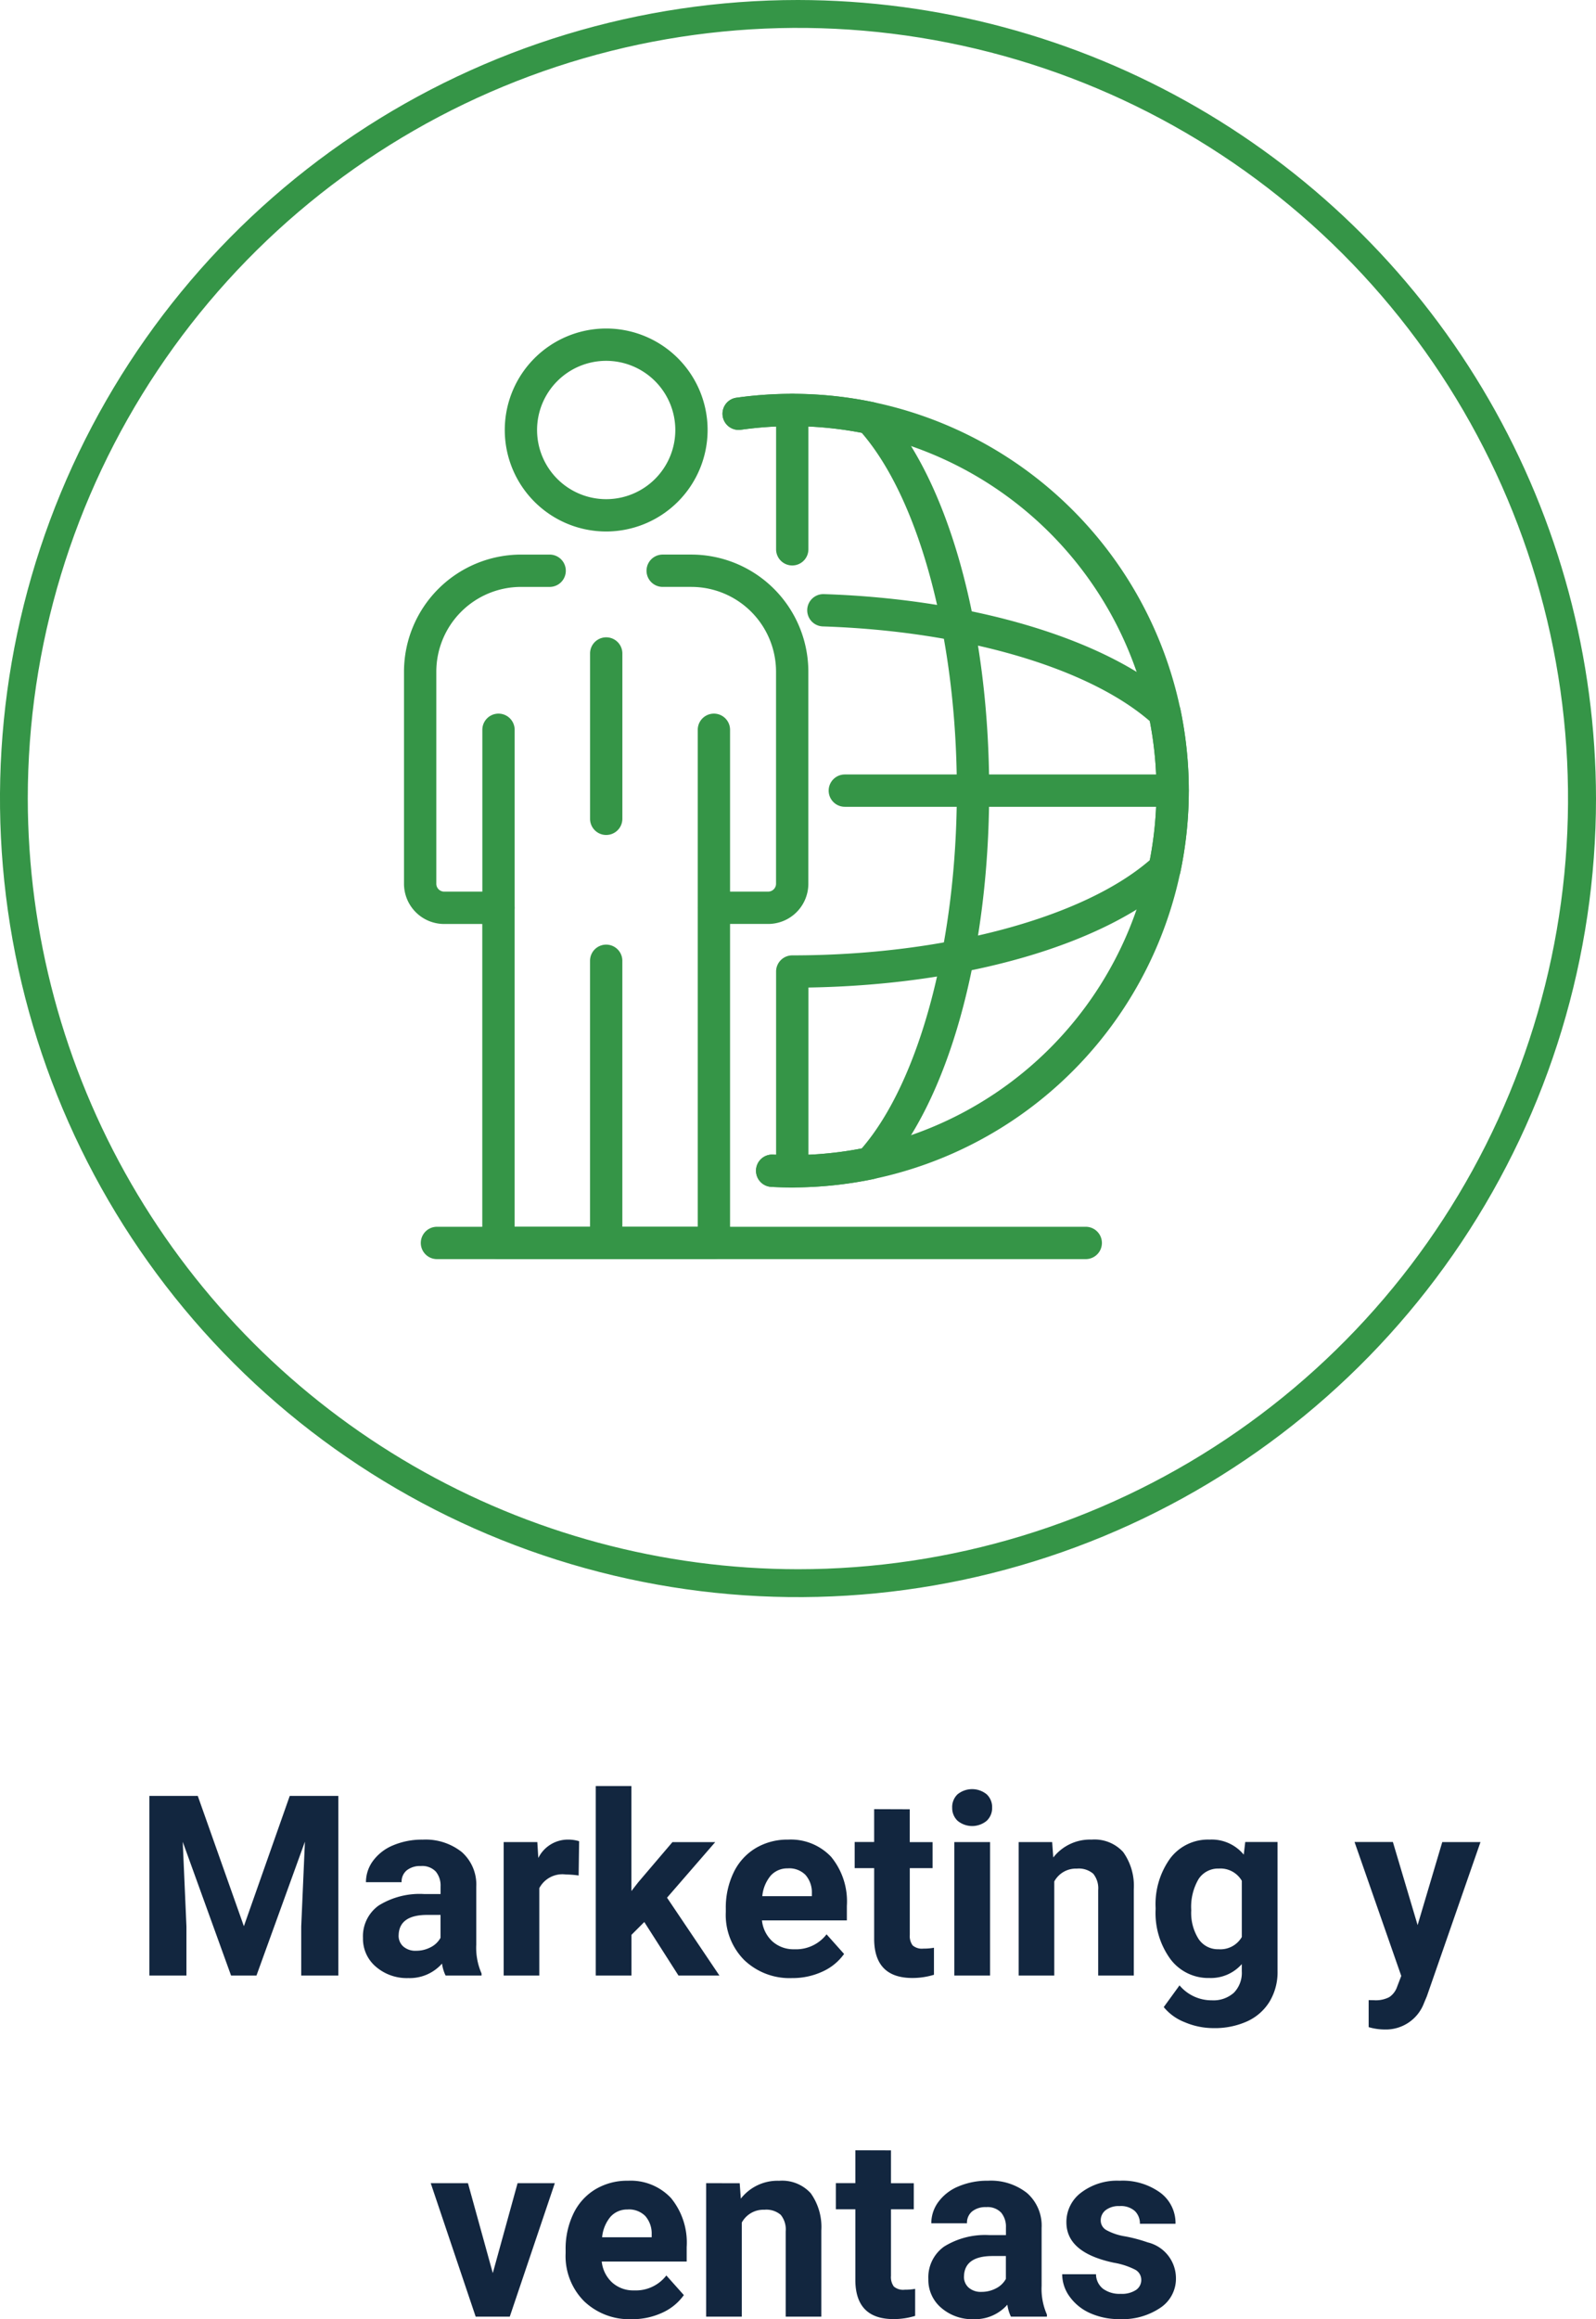 <svg xmlns="http://www.w3.org/2000/svg" xmlns:xlink="http://www.w3.org/1999/xlink" width="126.415" height="183.565" viewBox="0 0 126.415 183.565"><defs><clipPath id="a"><path d="M2.2,63.208a61,61,0,1,1,61,61,61.074,61.074,0,0,1-61-61M63.208,0a63.208,63.208,0,1,0,63.207,63.208A63.279,63.279,0,0,0,63.208,0Z" fill="#359547"/></clipPath><clipPath id="b"><rect width="62.159" height="73.66" fill="#359547"/></clipPath></defs><g transform="translate(-816 -7346.293)"><path d="M14.532,6.781l3.652,10.313L21.817,6.781h3.848V21H22.726V17.113l.293-6.709L19.181,21H17.169L13.341,10.414l.293,6.7V21H10.7V6.781ZM34.161,21a3.134,3.134,0,0,1-.283-.947A3.415,3.415,0,0,1,31.212,21.2a3.752,3.752,0,0,1-2.573-.9,2.89,2.89,0,0,1-1.021-2.266,2.986,2.986,0,0,1,1.245-2.578,6.144,6.144,0,0,1,3.6-.908h1.3v-.605a1.741,1.741,0,0,0-.376-1.172,1.479,1.479,0,0,0-1.187-.439,1.682,1.682,0,0,0-1.118.342,1.161,1.161,0,0,0-.405.938H27.853a2.835,2.835,0,0,1,.566-1.7,3.744,3.744,0,0,1,1.6-1.226,5.837,5.837,0,0,1,2.324-.444,4.611,4.611,0,0,1,3.1.981,3.433,3.433,0,0,1,1.147,2.759v4.58a5.052,5.052,0,0,0,.42,2.275V21Zm-2.334-1.963a2.431,2.431,0,0,0,1.152-.278,1.828,1.828,0,0,0,.781-.747V16.2H32.706q-2.119,0-2.256,1.465l-.01.166a1.13,1.13,0,0,0,.371.869A1.441,1.441,0,0,0,31.827,19.037ZM44.7,13.08A7.667,7.667,0,0,0,43.683,13a2.067,2.067,0,0,0-2.1,1.084V21H38.761V10.434h2.666l.078,1.26a2.615,2.615,0,0,1,2.354-1.455,2.957,2.957,0,0,1,.879.127Zm5.2,3.682-1.016,1.016V21H46.056V6h2.822v8.311l.547-.7,2.705-3.174h3.389l-3.818,4.4L55.851,21H52.608ZM61.6,21.2a5.187,5.187,0,0,1-3.784-1.426,5.068,5.068,0,0,1-1.46-3.8V15.7a6.383,6.383,0,0,1,.615-2.847,4.515,4.515,0,0,1,1.743-1.934,4.893,4.893,0,0,1,2.573-.679A4.385,4.385,0,0,1,64.7,11.605a5.555,5.555,0,0,1,1.245,3.877v1.152H59.22a2.622,2.622,0,0,0,.825,1.66,2.5,2.5,0,0,0,1.743.625,3.046,3.046,0,0,0,2.549-1.182l1.387,1.553A4.237,4.237,0,0,1,64,20.692,5.639,5.639,0,0,1,61.6,21.2Zm-.322-8.682a1.764,1.764,0,0,0-1.362.569,2.946,2.946,0,0,0-.669,1.628h3.926v-.226a2.1,2.1,0,0,0-.508-1.457A1.819,1.819,0,0,0,61.28,12.514Zm9.648-4.678v2.6h1.807V12.5H70.929v5.273a1.259,1.259,0,0,0,.225.84,1.128,1.128,0,0,0,.859.254,4.5,4.5,0,0,0,.83-.068v2.139a5.81,5.81,0,0,1-1.709.254q-2.969,0-3.027-3V12.5H66.563v-2.07h1.543v-2.6ZM77.286,21H74.454V10.434h2.832Zm-3-13.3a1.39,1.39,0,0,1,.425-1.045,1.831,1.831,0,0,1,2.31,0,1.382,1.382,0,0,1,.43,1.045,1.386,1.386,0,0,1-.435,1.055,1.81,1.81,0,0,1-2.295,0A1.386,1.386,0,0,1,74.288,7.7Zm7.92,2.734.088,1.221a3.689,3.689,0,0,1,3.037-1.416,3.066,3.066,0,0,1,2.5.986,4.6,4.6,0,0,1,.84,2.949V21H85.851V14.242a1.831,1.831,0,0,0-.391-1.3,1.749,1.749,0,0,0-1.3-.405,1.942,1.942,0,0,0-1.787,1.016V21H79.552V10.434ZM90.4,15.639a6.193,6.193,0,0,1,1.157-3.916,3.75,3.75,0,0,1,3.12-1.484,3.289,3.289,0,0,1,2.705,1.191l.117-1h2.559V20.648a4.516,4.516,0,0,1-.63,2.412,4.045,4.045,0,0,1-1.772,1.563,6.231,6.231,0,0,1-2.676.537,5.794,5.794,0,0,1-2.266-.464,4.021,4.021,0,0,1-1.67-1.2l1.25-1.719a3.306,3.306,0,0,0,2.559,1.182,2.42,2.42,0,0,0,1.748-.6,2.253,2.253,0,0,0,.625-1.7v-.566a3.264,3.264,0,0,1-2.568,1.1,3.74,3.74,0,0,1-3.081-1.489,6.191,6.191,0,0,1-1.177-3.95Zm2.822.21A3.856,3.856,0,0,0,93.8,18.1a1.833,1.833,0,0,0,1.582.817,1.96,1.96,0,0,0,1.846-.968V13.5a1.955,1.955,0,0,0-1.826-.968,1.844,1.844,0,0,0-1.6.831A4.346,4.346,0,0,0,93.224,15.849Zm17.93,1.157,1.953-6.572h3.027l-4.248,12.207-.234.557a3.221,3.221,0,0,1-3.125,2.07,4.441,4.441,0,0,1-1.25-.186V22.943l.43.01a2.322,2.322,0,0,0,1.2-.244,1.6,1.6,0,0,0,.62-.811l.332-.869-3.7-10.6h3.037ZM37.9,44.553l1.963-7.119h2.949L39.244,48h-2.7L32.984,37.434h2.949ZM48.912,48.2a5.187,5.187,0,0,1-3.784-1.426,5.068,5.068,0,0,1-1.46-3.8V42.7a6.383,6.383,0,0,1,.615-2.847,4.515,4.515,0,0,1,1.743-1.934,4.893,4.893,0,0,1,2.573-.679,4.385,4.385,0,0,1,3.413,1.367,5.555,5.555,0,0,1,1.245,3.877v1.152H46.529a2.622,2.622,0,0,0,.825,1.66,2.494,2.494,0,0,0,1.743.625,3.046,3.046,0,0,0,2.549-1.182l1.387,1.553a4.237,4.237,0,0,1-1.719,1.4A5.639,5.639,0,0,1,48.912,48.2Zm-.322-8.682a1.764,1.764,0,0,0-1.362.569,2.946,2.946,0,0,0-.669,1.628h3.926v-.226a2.1,2.1,0,0,0-.508-1.457A1.819,1.819,0,0,0,48.59,39.514Zm8.867-2.08.088,1.221a3.689,3.689,0,0,1,3.037-1.416,3.066,3.066,0,0,1,2.5.986,4.6,4.6,0,0,1,.84,2.949V48H61.1V41.242a1.831,1.831,0,0,0-.391-1.3,1.749,1.749,0,0,0-1.3-.405,1.942,1.942,0,0,0-1.787,1.016V48H54.8V37.434Zm11.982-2.6v2.6h1.807V39.5H69.439v5.273a1.259,1.259,0,0,0,.225.84,1.128,1.128,0,0,0,.859.254,4.5,4.5,0,0,0,.83-.068v2.139a5.81,5.81,0,0,1-1.709.254q-2.969,0-3.027-3V39.5H65.074v-2.07h1.543v-2.6ZM78.941,48a3.134,3.134,0,0,1-.283-.947A3.415,3.415,0,0,1,75.992,48.2a3.752,3.752,0,0,1-2.573-.9A2.89,2.89,0,0,1,72.4,45.031a2.986,2.986,0,0,1,1.245-2.578,6.144,6.144,0,0,1,3.6-.908h1.3v-.605a1.741,1.741,0,0,0-.376-1.172,1.479,1.479,0,0,0-1.187-.439,1.682,1.682,0,0,0-1.118.342,1.161,1.161,0,0,0-.405.938H72.633a2.835,2.835,0,0,1,.566-1.7,3.744,3.744,0,0,1,1.6-1.226,5.837,5.837,0,0,1,2.324-.444,4.611,4.611,0,0,1,3.1.981,3.433,3.433,0,0,1,1.147,2.759v4.58a5.052,5.052,0,0,0,.42,2.275V48Zm-2.334-1.963a2.431,2.431,0,0,0,1.152-.278,1.828,1.828,0,0,0,.781-.747V43.2H77.486q-2.119,0-2.256,1.465l-.01.166a1.13,1.13,0,0,0,.371.869A1.441,1.441,0,0,0,76.607,46.037Zm12.656-.957a.909.909,0,0,0-.513-.815,5.824,5.824,0,0,0-1.646-.532q-3.77-.791-3.77-3.2A2.9,2.9,0,0,1,84.5,38.181a4.708,4.708,0,0,1,3.052-.942,5.067,5.067,0,0,1,3.218.947,2.985,2.985,0,0,1,1.206,2.461H89.156a1.366,1.366,0,0,0-.391-1,1.653,1.653,0,0,0-1.221-.4,1.689,1.689,0,0,0-1.1.322,1.017,1.017,0,0,0-.391.82.87.87,0,0,0,.444.757,4.571,4.571,0,0,0,1.5.5,12.244,12.244,0,0,1,1.777.474,2.92,2.92,0,0,1,2.236,2.842,2.756,2.756,0,0,1-1.24,2.339,5.35,5.35,0,0,1-3.2.894,5.588,5.588,0,0,1-2.358-.474,3.957,3.957,0,0,1-1.616-1.3A3.018,3.018,0,0,1,83,44.641H85.68a1.473,1.473,0,0,0,.557,1.152,2.208,2.208,0,0,0,1.387.4,2.044,2.044,0,0,0,1.226-.308A.957.957,0,0,0,89.264,45.08Z" transform="translate(817.133 7481.663)" fill="#12263f"/><g transform="translate(816 7346.293)"><g clip-path="url(#a)"><rect width="156.849" height="156.851" transform="translate(-34.098 9.986) rotate(-16.323)" fill="#359547"/></g></g><g transform="translate(848 7372.294)"><g transform="translate(0 0)" clip-path="url(#b)"><path d="M24.547,66.409H7.483A1.28,1.28,0,0,1,6.2,65.13V39.884H3.181A3.183,3.183,0,0,1,0,36.7V19.913a9.278,9.278,0,0,1,9.267-9.268h2.27a1.279,1.279,0,1,1,0,2.559H9.267a6.716,6.716,0,0,0-6.708,6.71V36.7a.623.623,0,0,0,.622.622h4.3A1.279,1.279,0,0,1,8.762,38.6V63.85H23.267V38.6a1.28,1.28,0,0,1,1.279-1.279h4.3a.623.623,0,0,0,.622-.622V19.913a6.716,6.716,0,0,0-6.709-6.71h-2.27a1.279,1.279,0,1,1,0-2.559h2.27a9.278,9.278,0,0,1,9.268,9.268V36.7a3.184,3.184,0,0,1-3.181,3.181H25.826V65.13a1.28,1.28,0,0,1-1.279,1.279" transform="translate(0 7.251)" fill="#359547"/><path d="M10.044,53.9a1.28,1.28,0,0,1-1.279-1.279V30.288a1.279,1.279,0,1,1,2.559,0V52.621A1.28,1.28,0,0,1,10.044,53.9" transform="translate(5.97 19.76)" fill="#359547"/><path d="M4.97,34.783A1.28,1.28,0,0,1,3.691,33.5V19.412a1.279,1.279,0,0,1,2.559,0V33.5A1.28,1.28,0,0,1,4.97,34.783" transform="translate(2.514 12.352)" fill="#359547"/><path d="M15.119,34.783A1.28,1.28,0,0,1,13.84,33.5V19.412a1.279,1.279,0,0,1,2.559,0V33.5a1.28,1.28,0,0,1-1.279,1.279" transform="translate(9.427 12.352)" fill="#359547"/><path d="M12.781,16.067a8.033,8.033,0,1,1,8.034-8.033,8.043,8.043,0,0,1-8.034,8.033m0-13.508a5.475,5.475,0,1,0,5.476,5.476,5.482,5.482,0,0,0-5.476-5.476" transform="translate(3.233 0.001)" fill="#359547"/><path d="M20.54,65.892c-.556,0-1.108-.015-1.658-.044a1.279,1.279,0,0,1,.133-2.555q.759.04,1.525.04a28.849,28.849,0,0,0,0-57.7,29.18,29.18,0,0,0-4.087.287,1.28,1.28,0,0,1-.361-2.534,31.81,31.81,0,0,1,4.448-.313,31.408,31.408,0,0,1,0,62.816" transform="translate(10.212 2.096)" fill="#359547"/><path d="M20.54,65.891c-.556,0-1.108-.015-1.658-.044a1.279,1.279,0,0,1,.133-2.555,29.205,29.205,0,0,0,7.022-.486c4.591-5.306,7.54-16.348,7.54-28.324s-2.949-23.017-7.54-28.324a29.213,29.213,0,0,0-9.584-.235,1.28,1.28,0,0,1-.361-2.534,31.784,31.784,0,0,1,10.877.346,1.294,1.294,0,0,1,.683.388c5.233,5.713,8.485,17.344,8.485,30.358s-3.251,24.647-8.485,30.36a1.294,1.294,0,0,1-.683.388,31.667,31.667,0,0,1-6.429.661" transform="translate(10.212 2.097)" fill="#359547"/><path d="M18.81,59.47a1.28,1.28,0,0,1-1.279-1.279V42.379A1.28,1.28,0,0,1,18.81,41.1c11.977,0,23.017-2.95,28.324-7.542a29.071,29.071,0,0,0,0-10.995c-4.939-4.274-14.8-7.138-25.9-7.5a1.279,1.279,0,0,1,.084-2.557c11.923.388,22.6,3.625,27.855,8.444a1.262,1.262,0,0,1,.388.681,31.607,31.607,0,0,1,0,12.857,1.267,1.267,0,0,1-.388.683c-5.524,5.064-16.586,8.27-29.079,8.475V58.19A1.28,1.28,0,0,1,18.81,59.47" transform="translate(11.941 8.519)" fill="#359547"/><path d="M18.81,16.661a1.28,1.28,0,0,1-1.279-1.279V4.355a1.279,1.279,0,0,1,2.559,0V15.382a1.28,1.28,0,0,1-1.279,1.279" transform="translate(11.941 2.096)" fill="#359547"/><path d="M47.251,23.556H21.287a1.279,1.279,0,0,1,0-2.559H47.251a1.279,1.279,0,0,1,0,2.559" transform="translate(13.629 14.303)" fill="#359547"/><path d="M10.045,30.185a1.28,1.28,0,0,1-1.279-1.279V15.819a1.279,1.279,0,0,1,2.559,0V28.905a1.28,1.28,0,0,1-1.279,1.279" transform="translate(5.971 9.905)" fill="#359547"/><path d="M53.461,44.852H2.071a1.279,1.279,0,1,1,0-2.559h51.39a1.279,1.279,0,1,1,0,2.559" transform="translate(0.539 28.809)" fill="#359547"/></g></g></g></svg>